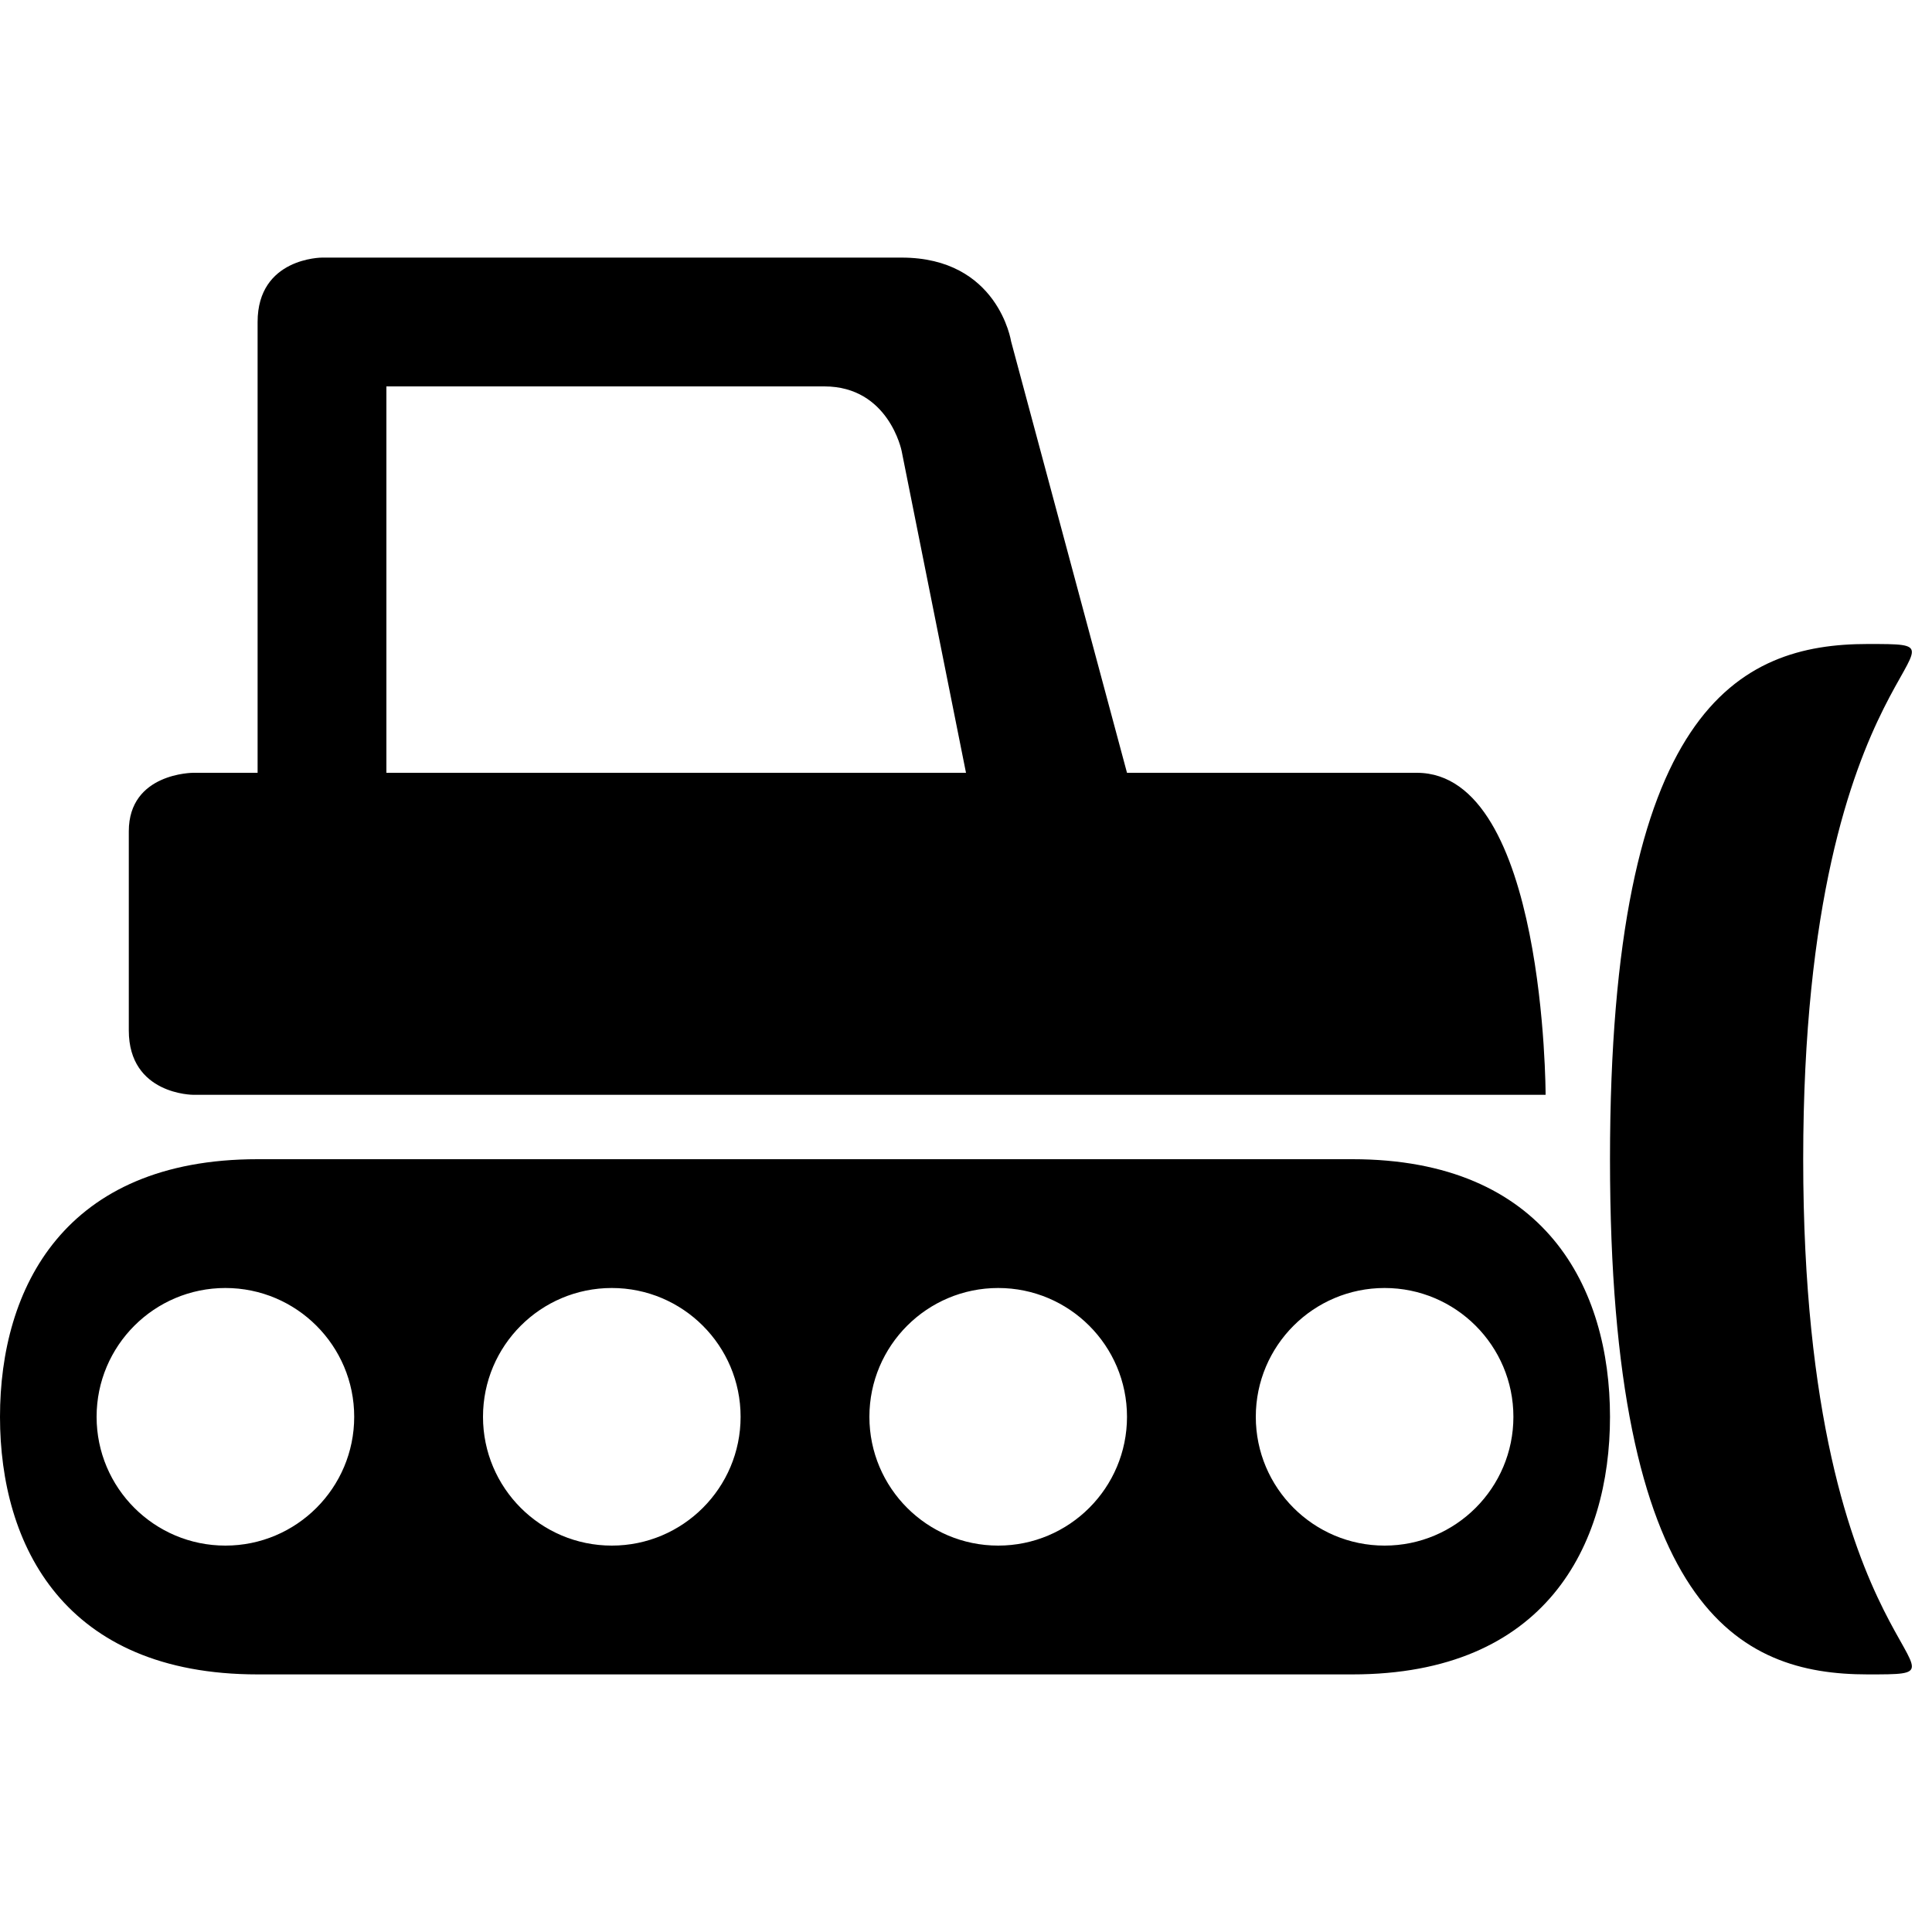 <?xml version="1.0" encoding="UTF-8"?>
<!DOCTYPE svg PUBLIC "-//W3C//DTD SVG 1.1//EN" "http://www.w3.org/Graphics/SVG/1.1/DTD/svg11.dtd">
<svg version="1.1" xmlns="http://www.w3.org/2000/svg" xmlns:xlink="http://www.w3.org/1999/xlink" x="0" y="0" width="15" height="15" viewBox="0 0 15 15">
<path d="M10.5,9 C12,9 12.5,10 12.5,11 C12.5,12 12,13 10.5,13 L2,13 C0.5,13 0,12 0,11 C0,10 0.5,9 2,9 L10.5,9 z M10.75,10 C10.198,10 9.75,10.448 9.75,11 C9.75,11.552 10.198,12 10.75,12 C11.302,12 11.75,11.552 11.75,11 C11.75,10.448 11.302,10 10.75,10 z M1.75,10 C1.198,10 0.75,10.448 0.75,11 C0.75,11.552 1.198,12 1.75,12 C2.302,12 2.75,11.552 2.75,11 C2.75,10.448 2.302,10 1.75,10 L1.75,10 z M7.75,10 C7.198,10 6.75,10.448 6.75,11 C6.75,11.552 7.198,12 7.75,12 C8.302,12 8.75,11.552 8.75,11 C8.75,10.448 8.302,10 7.75,10 z M4.75,10 C4.198,10 3.75,10.448 3.75,11 C3.75,11.552 4.198,12 4.75,12 C5.302,12 5.75,11.552 5.75,11 C5.75,10.448 5.302,10 4.75,10 z M14,9 C14,5 15.5,5 14.5,5 C13.5,5 12.5,5.5 12.5,9 C12.5,12.5 13.5,13 14.5,13 C15.5,13 14,13 14,9 z M6.4,3 C6.9,3 7,3.5 7,3.5 C7,3.5 7.5,6 7.5,6 L3,6 L3,3 C3,3 6.4,3 6.4,3 z M7,2 L2.5,2 C2.5,2 2,2 2,2.5 C2,2.5 2,6 2,6 C2,6 1.5,6 1.5,6 C1.5,6 1,6 1,6.454 C1,6.5 1,8 1,8 C1,8.5 1.5,8.5 1.5,8.5 C1.5,8.5 12,8.5 12,8.5 C12,8.5 12,6 11,6 C11,6 8.75,6 8.75,6 C8.75,6 7.85,2.65 7.85,2.65 C7.85,2.65 7.75,2 7,2 z"/>
</svg>
